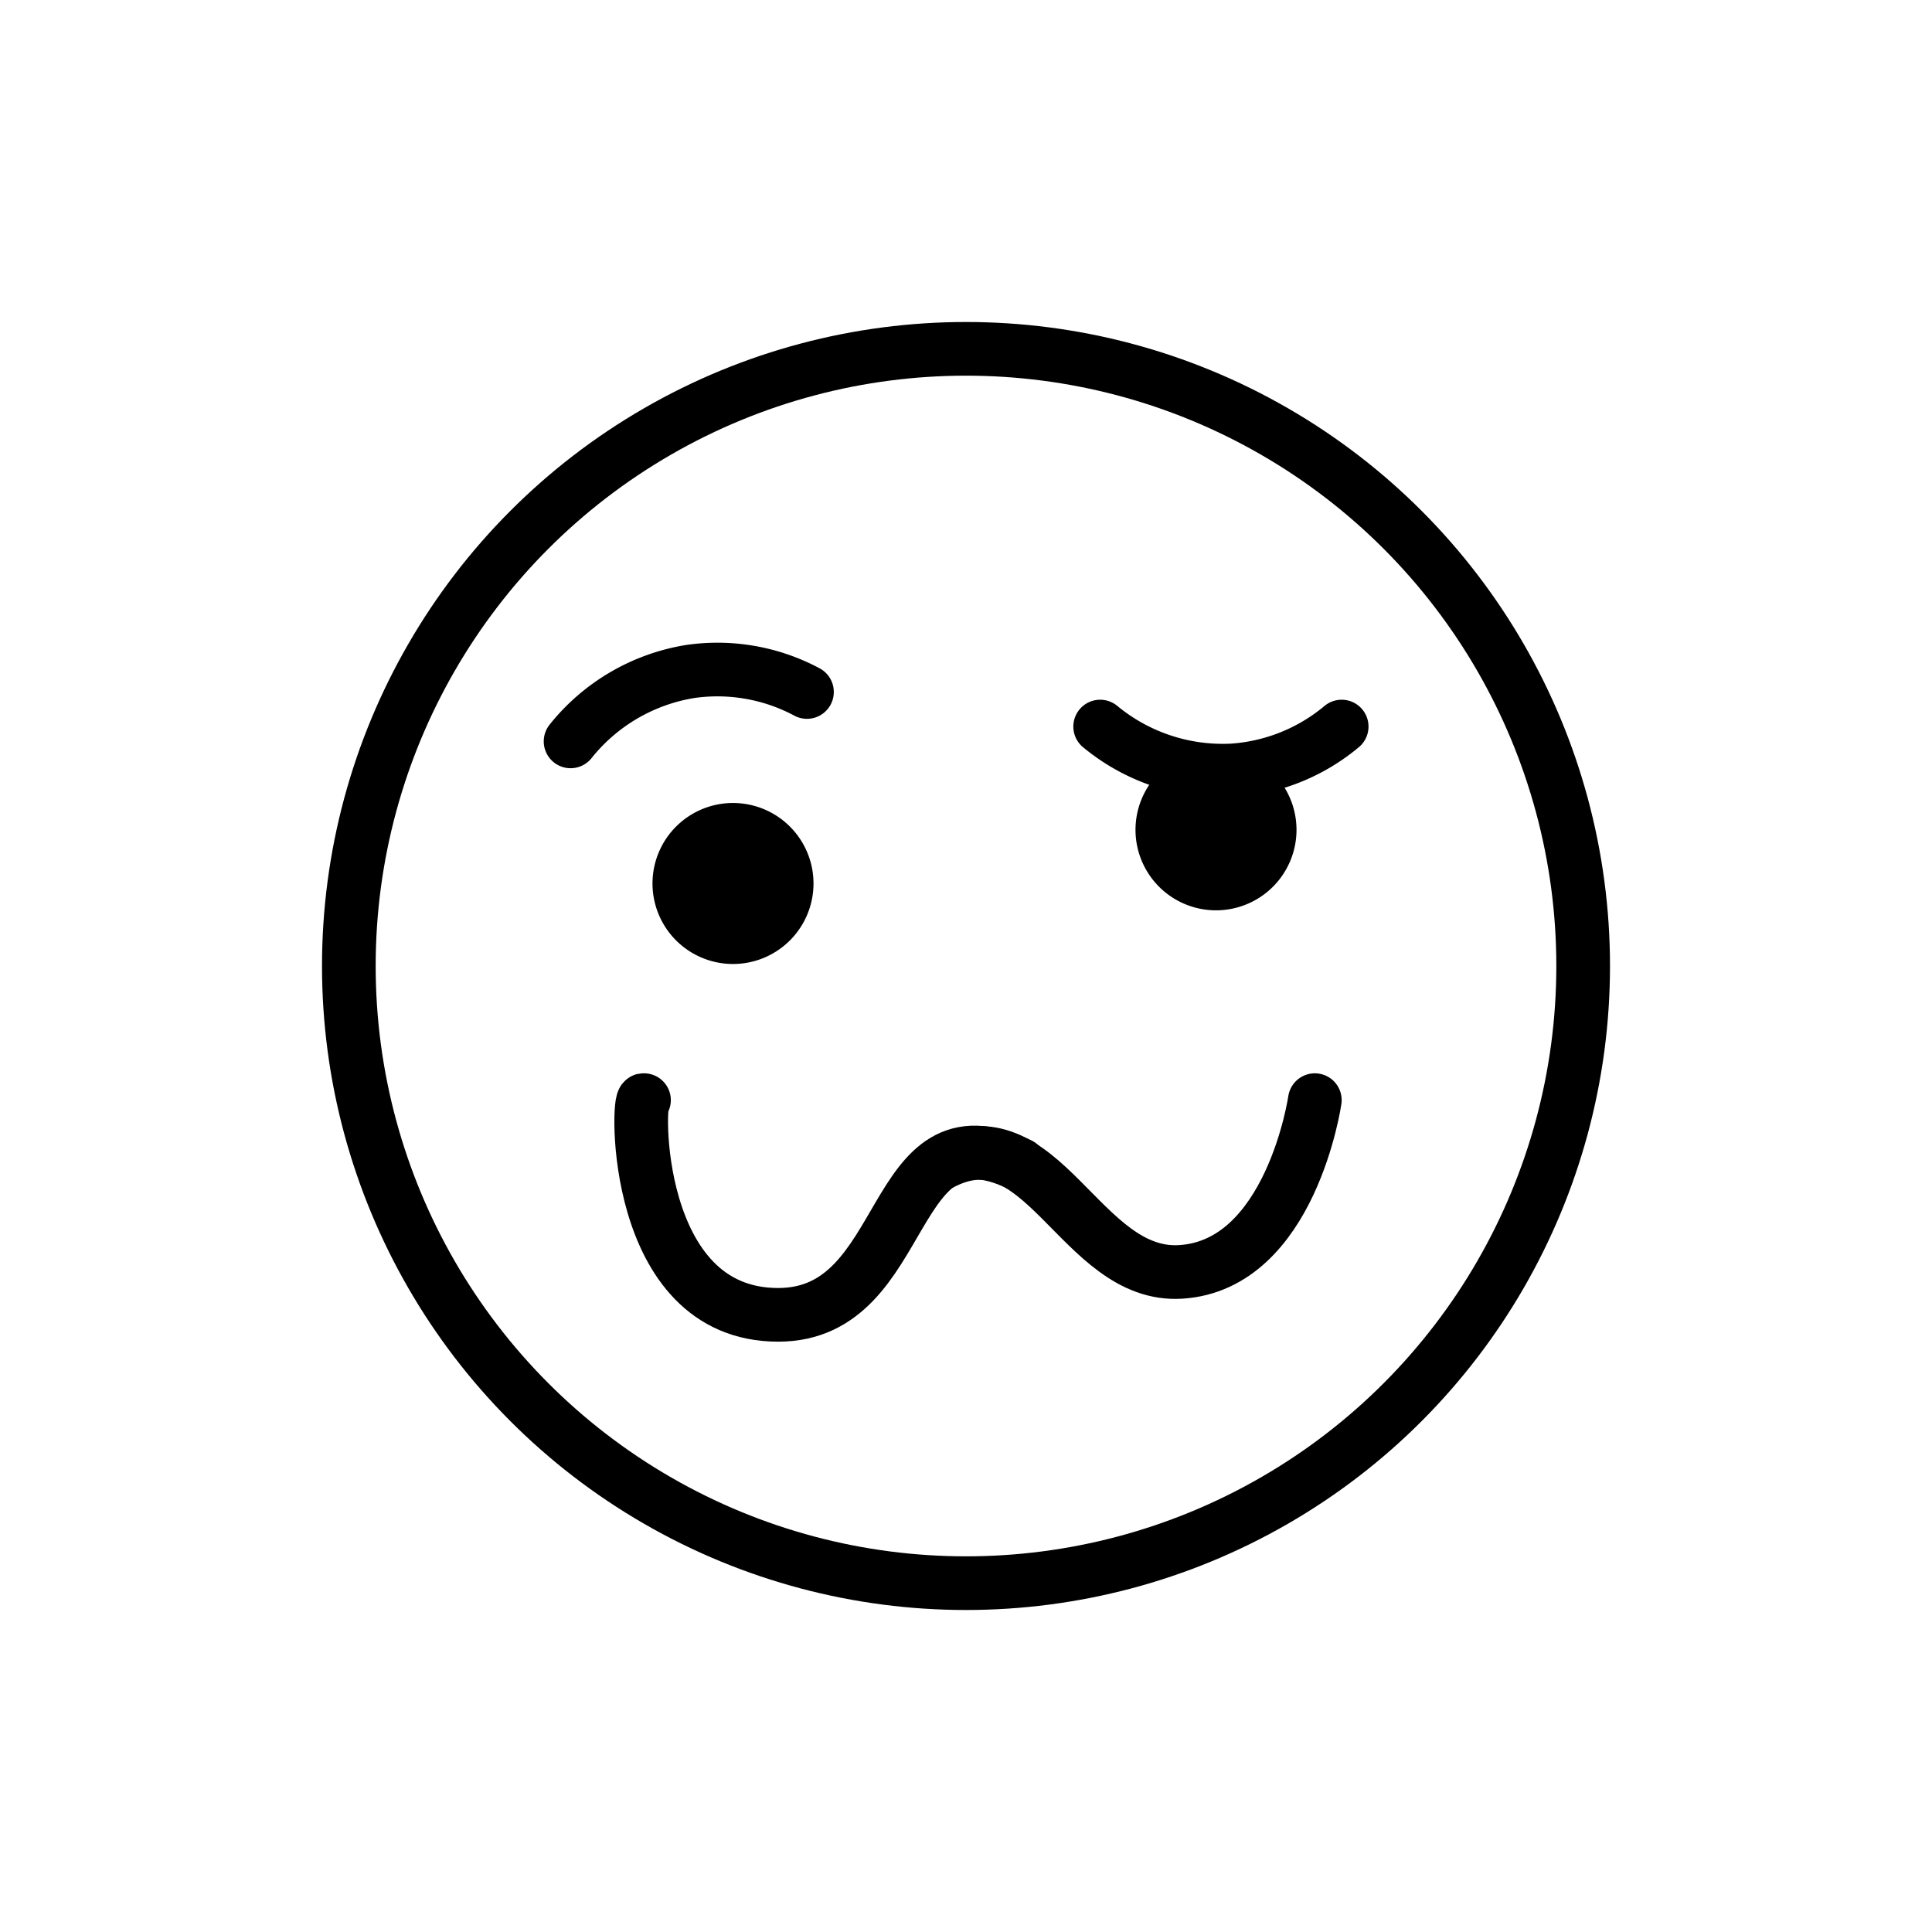 <svg id="emoji" xmlns="http://www.w3.org/2000/svg" viewBox="0 0 72 72">
  <g id="line">
    <g>
      <circle cx="36" cy="36" r="23" fill="none" stroke="#000" stroke-miterlimit="10" stroke-width="2"/>
      <path d="M30.317,32.925a3,3,0,1,1-3-3,3.001,3.001,0,0,1,3,3"/>
      <path d="M48.317,30.925a3,3,0,1,1-3-3,3.001,3.001,0,0,1,3,3"/>
      <path d="M21.264,27.629a7.173,7.173,0,0,1,4.47-2.606,7.077,7.077,0,0,1,4.339.765" fill="none" stroke="#000" stroke-linecap="round" stroke-linejoin="round" stroke-width="2"/>
      <path d="M41,27.077a7.174,7.174,0,0,0,4.909,1.636A7.078,7.078,0,0,0,50,27.077" fill="none" stroke="#000" stroke-linecap="round" stroke-linejoin="round" stroke-width="2"/>
      <g>
        <path d="M24,40.999C23.744,40.795,23.52,49,29,49c5,0,4-8.001,9-5.601" fill="none" stroke="#000" stroke-linecap="round" stroke-linejoin="round" stroke-width="2"/>
        <path d="M49,40.999s-.889,6.146-5,6.401c-3.769.234-5.162-6.118-9-4" fill="none" stroke="#000" stroke-linecap="round" stroke-linejoin="round" stroke-width="2"/>
      </g>
    </g>
  </g>
</svg>

